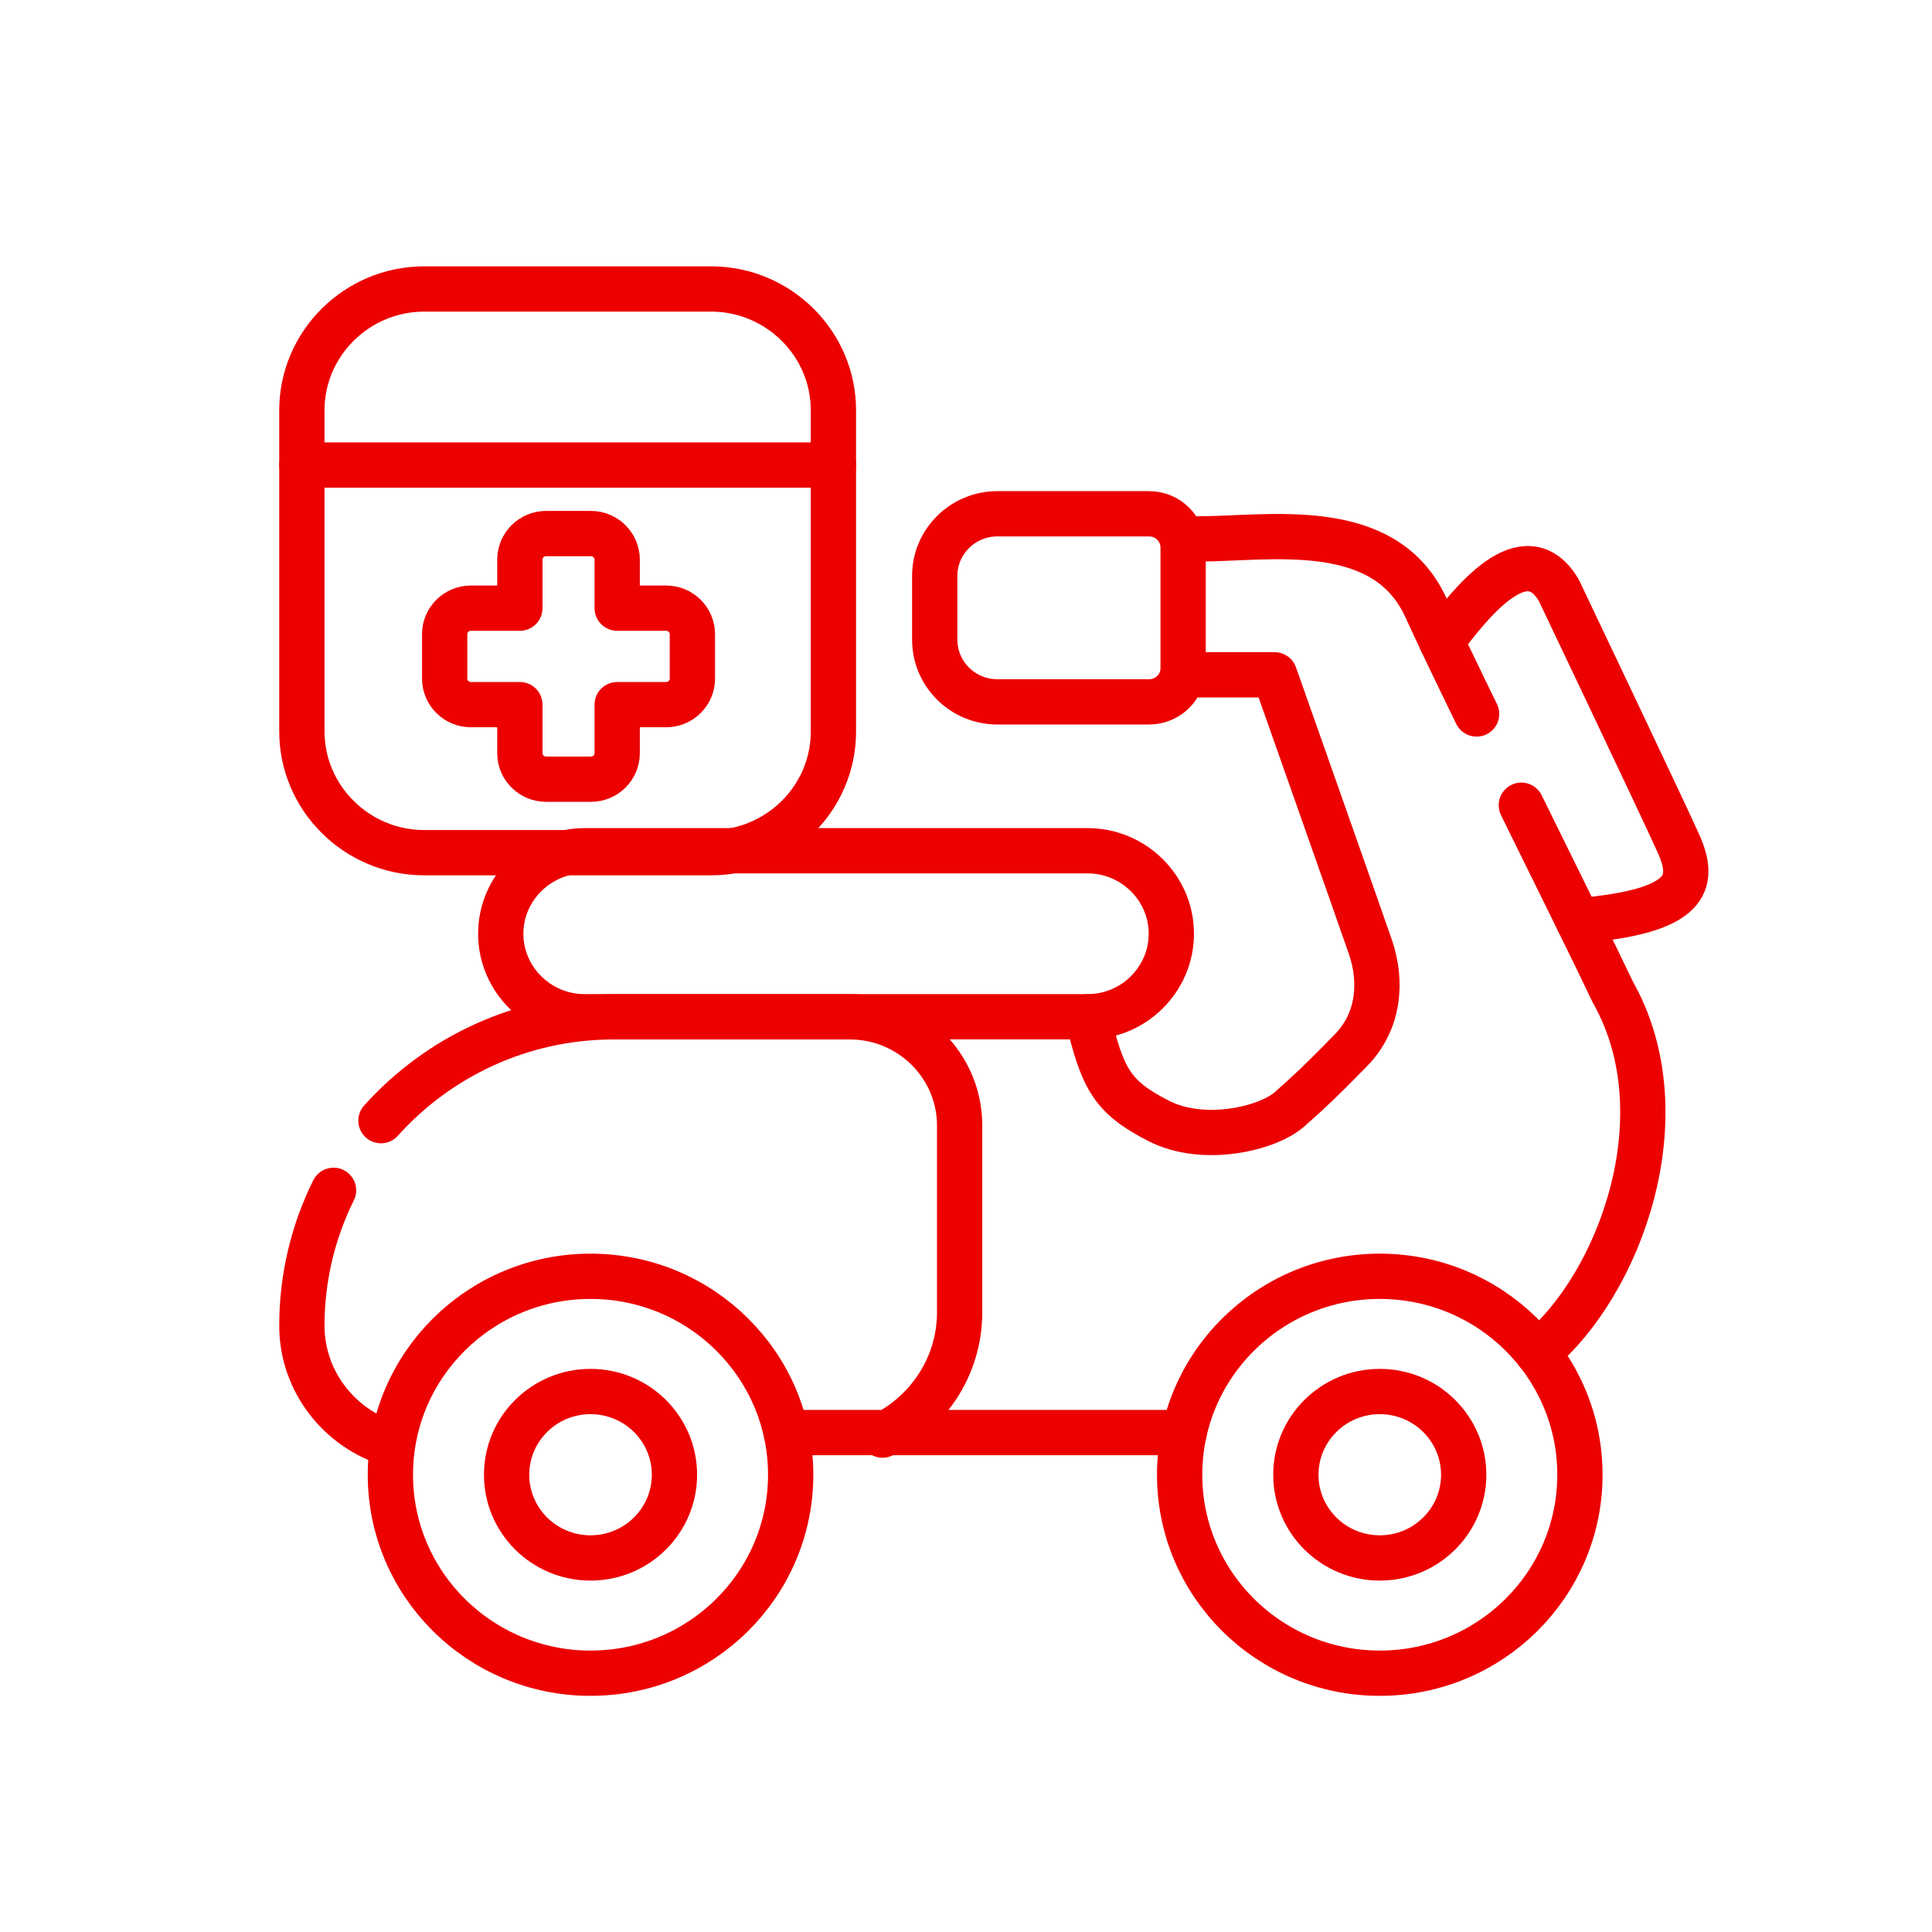 <svg width="64" height="64" viewBox="0 0 64 64" fill="none" xmlns="http://www.w3.org/2000/svg">
<path d="M23.558 28.246H14.051C11.823 28.246 10 26.438 10 24.229V13.59C10 11.381 11.823 9.573 14.051 9.573H23.558C25.785 9.573 27.608 11.381 27.608 13.59V24.229C27.611 26.44 25.788 28.246 23.558 28.246Z" stroke="#EC0000" stroke-width="1.5" stroke-miterlimit="10" stroke-linecap="round" stroke-linejoin="round"/>
<path d="M19.361 33.681H36.029C37.554 33.681 38.802 32.444 38.802 30.931C38.802 29.419 37.554 28.182 36.029 28.182H19.361C17.836 28.182 16.588 29.419 16.588 30.931C16.588 32.444 17.836 33.681 19.361 33.681Z" stroke="#EC0000" stroke-width="1.5" stroke-miterlimit="10" stroke-linecap="round" stroke-linejoin="round"/>
<path d="M22.067 20.146H20.445V18.537C20.445 18.063 20.054 17.675 19.576 17.675H18.09C17.612 17.675 17.221 18.063 17.221 18.537V20.146H15.599C15.121 20.146 14.73 20.533 14.73 21.007V22.481C14.73 22.955 15.121 23.342 15.599 23.342H17.221V24.951C17.221 25.425 17.612 25.812 18.09 25.812H19.576C20.054 25.812 20.445 25.425 20.445 24.951V23.342H22.067C22.546 23.342 22.936 22.955 22.936 22.481V21.007C22.936 20.533 22.546 20.146 22.067 20.146Z" stroke="#EC0000" stroke-width="1.5" stroke-miterlimit="10" stroke-linecap="round" stroke-linejoin="round"/>
<path d="M10 15.405H27.611" stroke="#EC0000" stroke-width="1.5" stroke-miterlimit="10" stroke-linecap="round" stroke-linejoin="round"/>
<path d="M11.049 39.431C10.377 40.787 10 42.309 10 43.915C10 45.755 11.241 47.322 12.932 47.833" stroke="#EC0000" stroke-width="1.5" stroke-miterlimit="10" stroke-linecap="round" stroke-linejoin="round"/>
<path d="M29.235 47.54C30.744 46.797 31.789 45.251 31.789 43.477V37.281C31.789 35.301 30.155 33.684 28.161 33.684H20.32C17.268 33.684 14.513 35.015 12.62 37.123" stroke="#EC0000" stroke-width="1.5" stroke-miterlimit="10" stroke-linecap="round" stroke-linejoin="round"/>
<path d="M45.707 55.427C49.368 55.427 52.337 52.484 52.337 48.853C52.337 45.222 49.368 42.279 45.707 42.279C42.045 42.279 39.077 45.222 39.077 48.853C39.077 52.484 42.045 55.427 45.707 55.427Z" stroke="#EC0000" stroke-width="1.5" stroke-miterlimit="10" stroke-linecap="round" stroke-linejoin="round"/>
<path d="M45.707 51.609C47.242 51.609 48.487 50.375 48.487 48.853C48.487 47.331 47.242 46.096 45.707 46.096C44.172 46.096 42.927 47.331 42.927 48.853C42.927 50.375 44.172 51.609 45.707 51.609Z" stroke="#EC0000" stroke-width="1.5" stroke-miterlimit="10" stroke-linecap="round" stroke-linejoin="round"/>
<path d="M19.562 55.427C23.224 55.427 26.192 52.484 26.192 48.853C26.192 45.222 23.224 42.279 19.562 42.279C15.901 42.279 12.932 45.222 12.932 48.853C12.932 52.484 15.901 55.427 19.562 55.427Z" stroke="#EC0000" stroke-width="1.5" stroke-miterlimit="10" stroke-linecap="round" stroke-linejoin="round"/>
<path d="M19.562 51.609C21.098 51.609 22.342 50.375 22.342 48.853C22.342 47.331 21.098 46.096 19.562 46.096C18.027 46.096 16.782 47.331 16.782 48.853C16.782 50.375 18.027 51.609 19.562 51.609Z" stroke="#EC0000" stroke-width="1.5" stroke-miterlimit="10" stroke-linecap="round" stroke-linejoin="round"/>
<path d="M33.039 23.25H38.065C38.687 23.25 39.193 22.751 39.193 22.132V18.138C39.193 17.522 38.689 17.02 38.065 17.02H33.039C31.893 17.02 30.964 17.941 30.964 19.078V21.193C30.966 22.329 31.893 23.25 33.039 23.25Z" stroke="#EC0000" stroke-width="1.5" stroke-miterlimit="10" stroke-linecap="round" stroke-linejoin="round"/>
<path d="M50.396 26.674C51.583 29.087 52.764 31.468 53.434 32.877C55.731 36.951 53.654 42.565 50.934 44.809" stroke="#EC0000" stroke-width="1.5" stroke-miterlimit="10" stroke-linecap="round" stroke-linejoin="round"/>
<path d="M39.68 17.852C42.058 17.852 45.866 17.13 47.237 20.134C47.646 21.032 48.242 22.274 48.914 23.651" stroke="#EC0000" stroke-width="1.5" stroke-miterlimit="10" stroke-linecap="round" stroke-linejoin="round"/>
<path d="M26.042 47.457H39.227" stroke="#EC0000" stroke-width="1.5" stroke-miterlimit="10" stroke-linecap="round" stroke-linejoin="round"/>
<path d="M39.193 22.355H42.224C42.224 22.355 44.981 30.166 45.393 31.36C45.804 32.554 45.668 33.853 44.753 34.79C43.837 35.727 43.459 36.09 42.726 36.74C41.996 37.391 39.87 37.893 38.384 37.132C36.824 36.335 36.526 35.732 36.029 33.684" stroke="#EC0000" stroke-width="1.5" stroke-miterlimit="10" stroke-linecap="round" stroke-linejoin="round"/>
<path d="M47.757 21.25C48.746 19.935 50.527 17.671 51.641 19.559C51.641 19.559 55.001 26.614 55.595 27.93C56.189 29.245 55.96 30.191 52.281 30.501" stroke="#EC0000" stroke-width="1.5" stroke-miterlimit="10" stroke-linecap="round" stroke-linejoin="round"/>
</svg>

